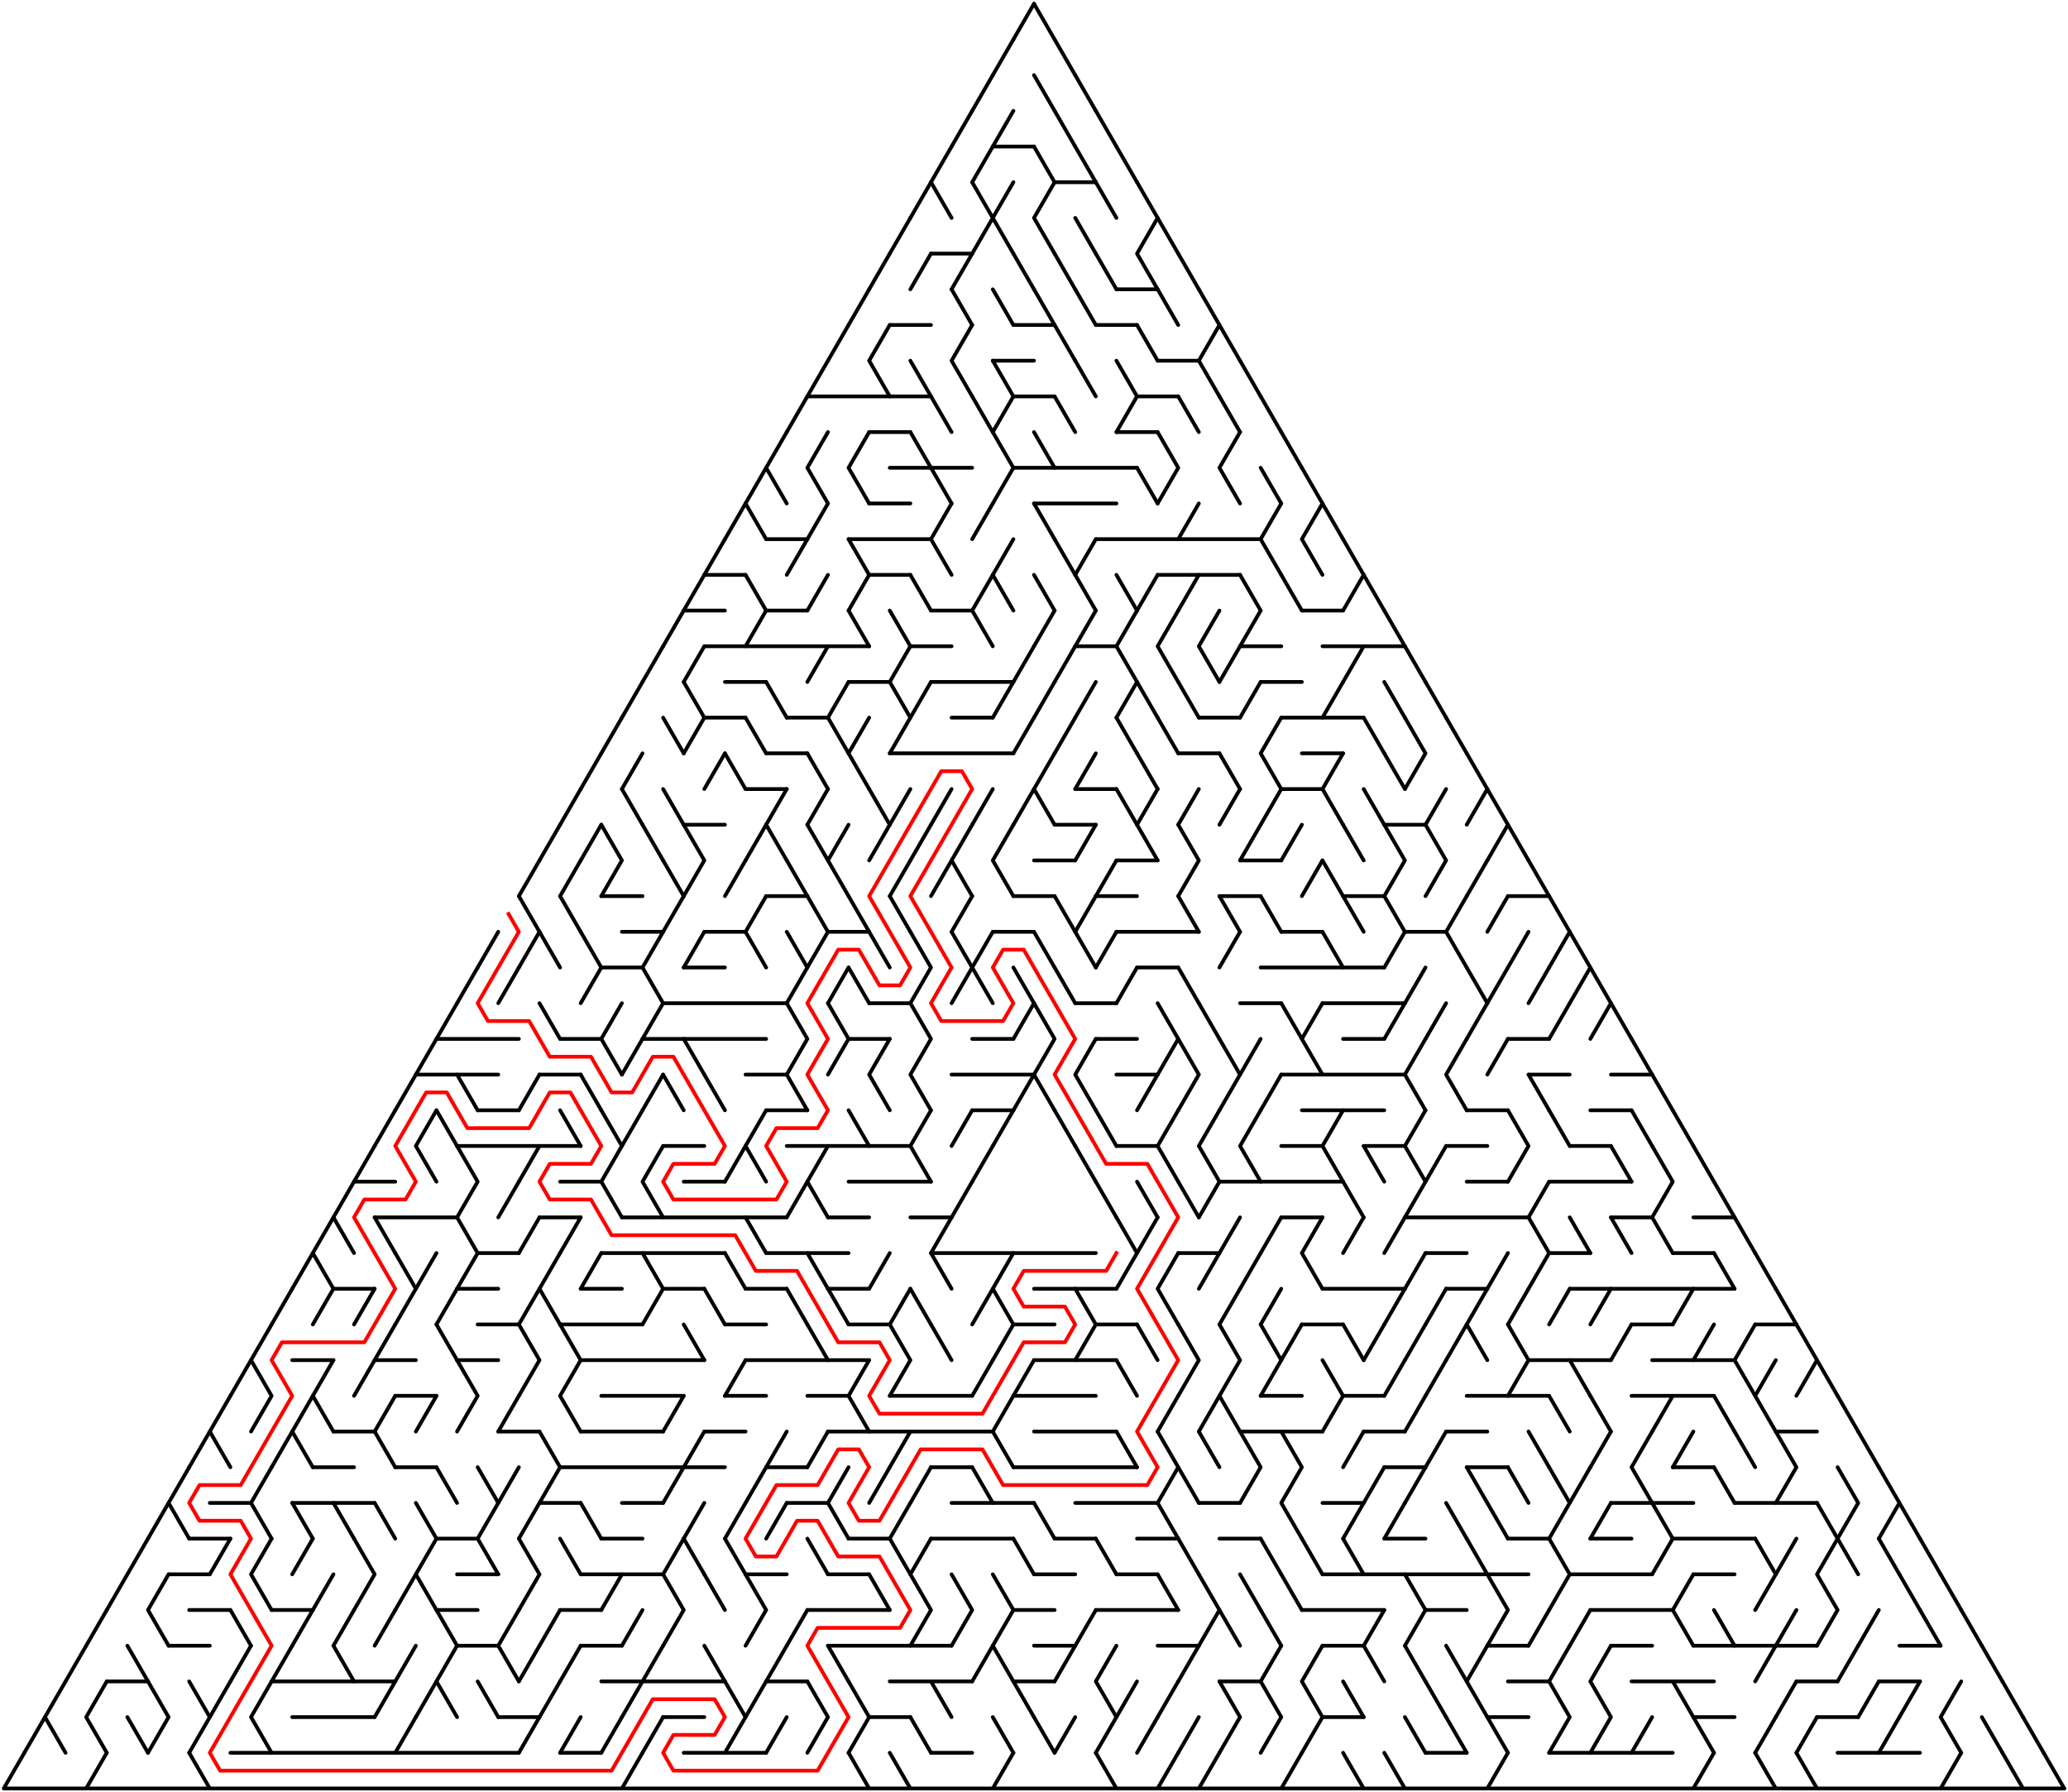 ﻿<?xml version="1.0" encoding="utf-8" standalone="no"?>
<!DOCTYPE svg PUBLIC "-//W3C//DTD SVG 1.1//EN" "http://www.w3.org/Graphics/SVG/1.1/DTD/svg11.dtd">
<svg width="1104" height="956.628" version="1.1" xmlns="http://www.w3.org/2000/svg">
  <title>Triangular delta maze with 50 cells side</title>
  <g fill="none" stroke="#000000" stroke-width="2" stroke-linecap="round" stroke-linejoin="round">
    <line x1="530" y1="78.21" x2="552" y2="78.21" />
    <line x1="563" y1="97.263" x2="585" y2="97.263" />
    <line x1="497" y1="135.368" x2="519" y2="135.368" />
    <line x1="596" y1="154.42" x2="618" y2="154.42" />
    <line x1="475" y1="173.473" x2="497" y2="173.473" />
    <line x1="541" y1="173.473" x2="563" y2="173.473" />
    <line x1="585" y1="173.473" x2="607" y2="173.473" />
    <line x1="530" y1="192.526" x2="552" y2="192.526" />
    <line x1="618" y1="192.526" x2="640" y2="192.526" />
    <line x1="431" y1="211.578" x2="497" y2="211.578" />
    <line x1="541" y1="211.578" x2="563" y2="211.578" />
    <line x1="607" y1="211.578" x2="629" y2="211.578" />
    <line x1="464" y1="230.631" x2="486" y2="230.631" />
    <line x1="596" y1="230.631" x2="618" y2="230.631" />
    <line x1="475" y1="249.683" x2="519" y2="249.683" />
    <line x1="541" y1="249.683" x2="607" y2="249.683" />
    <line x1="464" y1="268.736" x2="486" y2="268.736" />
    <line x1="552" y1="268.736" x2="596" y2="268.736" />
    <line x1="409" y1="287.788" x2="431" y2="287.788" />
    <line x1="453" y1="287.788" x2="497" y2="287.788" />
    <line x1="585" y1="287.788" x2="673" y2="287.788" />
    <line x1="376" y1="306.841" x2="398" y2="306.841" />
    <line x1="464" y1="306.841" x2="486" y2="306.841" />
    <line x1="618" y1="306.841" x2="662" y2="306.841" />
    <line x1="365" y1="325.894" x2="387" y2="325.894" />
    <line x1="409" y1="325.894" x2="431" y2="325.894" />
    <line x1="497" y1="325.894" x2="519" y2="325.894" />
    <line x1="695" y1="325.894" x2="717" y2="325.894" />
    <line x1="376" y1="344.946" x2="464" y2="344.946" />
    <line x1="486" y1="344.946" x2="508" y2="344.946" />
    <line x1="574" y1="344.946" x2="596" y2="344.946" />
    <line x1="662" y1="344.946" x2="684" y2="344.946" />
    <line x1="706" y1="344.946" x2="750" y2="344.946" />
    <line x1="387" y1="363.999" x2="409" y2="363.999" />
    <line x1="453" y1="363.999" x2="475" y2="363.999" />
    <line x1="497" y1="363.999" x2="541" y2="363.999" />
    <line x1="673" y1="363.999" x2="695" y2="363.999" />
    <line x1="376" y1="383.051" x2="398" y2="383.051" />
    <line x1="420" y1="383.051" x2="442" y2="383.051" />
    <line x1="508" y1="383.051" x2="530" y2="383.051" />
    <line x1="640" y1="383.051" x2="662" y2="383.051" />
    <line x1="684" y1="383.051" x2="728" y2="383.051" />
    <line x1="409" y1="402.104" x2="431" y2="402.104" />
    <line x1="475" y1="402.104" x2="541" y2="402.104" />
    <line x1="629" y1="402.104" x2="651" y2="402.104" />
    <line x1="695" y1="402.104" x2="717" y2="402.104" />
    <line x1="398" y1="421.156" x2="420" y2="421.156" />
    <line x1="574" y1="421.156" x2="596" y2="421.156" />
    <line x1="684" y1="421.156" x2="706" y2="421.156" />
    <line x1="365" y1="440.209" x2="387" y2="440.209" />
    <line x1="563" y1="440.209" x2="585" y2="440.209" />
    <line x1="739" y1="440.209" x2="761" y2="440.209" />
    <line x1="552" y1="459.261" x2="574" y2="459.261" />
    <line x1="596" y1="459.261" x2="618" y2="459.261" />
    <line x1="662" y1="459.261" x2="684" y2="459.261" />
    <line x1="321" y1="478.314" x2="343" y2="478.314" />
    <line x1="409" y1="478.314" x2="431" y2="478.314" />
    <line x1="541" y1="478.314" x2="563" y2="478.314" />
    <line x1="585" y1="478.314" x2="607" y2="478.314" />
    <line x1="651" y1="478.314" x2="673" y2="478.314" />
    <line x1="717" y1="478.314" x2="739" y2="478.314" />
    <line x1="805" y1="478.314" x2="827" y2="478.314" />
    <line x1="332" y1="497.367" x2="354" y2="497.367" />
    <line x1="376" y1="497.367" x2="398" y2="497.367" />
    <line x1="442" y1="497.367" x2="464" y2="497.367" />
    <line x1="530" y1="497.367" x2="552" y2="497.367" />
    <line x1="596" y1="497.367" x2="640" y2="497.367" />
    <line x1="684" y1="497.367" x2="706" y2="497.367" />
    <line x1="750" y1="497.367" x2="772" y2="497.367" />
    <line x1="321" y1="516.419" x2="343" y2="516.419" />
    <line x1="365" y1="516.419" x2="387" y2="516.419" />
    <line x1="607" y1="516.419" x2="629" y2="516.419" />
    <line x1="673" y1="516.419" x2="739" y2="516.419" />
    <line x1="354" y1="535.472" x2="420" y2="535.472" />
    <line x1="464" y1="535.472" x2="486" y2="535.472" />
    <line x1="574" y1="535.472" x2="596" y2="535.472" />
    <line x1="662" y1="535.472" x2="684" y2="535.472" />
    <line x1="706" y1="535.472" x2="750" y2="535.472" />
    <line x1="233" y1="554.524" x2="277" y2="554.524" />
    <line x1="299" y1="554.524" x2="321" y2="554.524" />
    <line x1="343" y1="554.524" x2="409" y2="554.524" />
    <line x1="453" y1="554.524" x2="475" y2="554.524" />
    <line x1="519" y1="554.524" x2="541" y2="554.524" />
    <line x1="585" y1="554.524" x2="607" y2="554.524" />
    <line x1="717" y1="554.524" x2="739" y2="554.524" />
    <line x1="805" y1="554.524" x2="827" y2="554.524" />
    <line x1="222" y1="573.577" x2="266" y2="573.577" />
    <line x1="288" y1="573.577" x2="310" y2="573.577" />
    <line x1="398" y1="573.577" x2="420" y2="573.577" />
    <line x1="508" y1="573.577" x2="552" y2="573.577" />
    <line x1="596" y1="573.577" x2="618" y2="573.577" />
    <line x1="684" y1="573.577" x2="750" y2="573.577" />
    <line x1="816" y1="573.577" x2="838" y2="573.577" />
    <line x1="860" y1="573.577" x2="882" y2="573.577" />
    <line x1="255" y1="592.629" x2="277" y2="592.629" />
    <line x1="409" y1="592.629" x2="431" y2="592.629" />
    <line x1="519" y1="592.629" x2="541" y2="592.629" />
    <line x1="695" y1="592.629" x2="739" y2="592.629" />
    <line x1="783" y1="592.629" x2="805" y2="592.629" />
    <line x1="849" y1="592.629" x2="871" y2="592.629" />
    <line x1="244" y1="611.682" x2="310" y2="611.682" />
    <line x1="354" y1="611.682" x2="376" y2="611.682" />
    <line x1="420" y1="611.682" x2="486" y2="611.682" />
    <line x1="596" y1="611.682" x2="618" y2="611.682" />
    <line x1="684" y1="611.682" x2="706" y2="611.682" />
    <line x1="728" y1="611.682" x2="750" y2="611.682" />
    <line x1="772" y1="611.682" x2="794" y2="611.682" />
    <line x1="838" y1="611.682" x2="860" y2="611.682" />
    <line x1="189" y1="630.734" x2="211" y2="630.734" />
    <line x1="299" y1="630.734" x2="321" y2="630.734" />
    <line x1="365" y1="630.734" x2="387" y2="630.734" />
    <line x1="453" y1="630.734" x2="497" y2="630.734" />
    <line x1="651" y1="630.734" x2="717" y2="630.734" />
    <line x1="783" y1="630.734" x2="805" y2="630.734" />
    <line x1="827" y1="630.734" x2="871" y2="630.734" />
    <line x1="200" y1="649.787" x2="244" y2="649.787" />
    <line x1="288" y1="649.787" x2="310" y2="649.787" />
    <line x1="332" y1="649.787" x2="420" y2="649.787" />
    <line x1="442" y1="649.787" x2="464" y2="649.787" />
    <line x1="486" y1="649.787" x2="508" y2="649.787" />
    <line x1="684" y1="649.787" x2="706" y2="649.787" />
    <line x1="750" y1="649.787" x2="816" y2="649.787" />
    <line x1="860" y1="649.787" x2="882" y2="649.787" />
    <line x1="904" y1="649.787" x2="926" y2="649.787" />
    <line x1="255" y1="668.84" x2="277" y2="668.84" />
    <line x1="321" y1="668.84" x2="387" y2="668.84" />
    <line x1="409" y1="668.84" x2="453" y2="668.84" />
    <line x1="497" y1="668.84" x2="585" y2="668.84" />
    <line x1="629" y1="668.84" x2="651" y2="668.84" />
    <line x1="761" y1="668.84" x2="783" y2="668.84" />
    <line x1="827" y1="668.84" x2="849" y2="668.84" />
    <line x1="893" y1="668.84" x2="915" y2="668.84" />
    <line x1="178" y1="687.892" x2="200" y2="687.892" />
    <line x1="244" y1="687.892" x2="266" y2="687.892" />
    <line x1="310" y1="687.892" x2="332" y2="687.892" />
    <line x1="354" y1="687.892" x2="376" y2="687.892" />
    <line x1="398" y1="687.892" x2="420" y2="687.892" />
    <line x1="442" y1="687.892" x2="464" y2="687.892" />
    <line x1="552" y1="687.892" x2="596" y2="687.892" />
    <line x1="706" y1="687.892" x2="750" y2="687.892" />
    <line x1="772" y1="687.892" x2="794" y2="687.892" />
    <line x1="838" y1="687.892" x2="926" y2="687.892" />
    <line x1="255" y1="706.945" x2="277" y2="706.945" />
    <line x1="299" y1="706.945" x2="343" y2="706.945" />
    <line x1="387" y1="706.945" x2="409" y2="706.945" />
    <line x1="453" y1="706.945" x2="475" y2="706.945" />
    <line x1="541" y1="706.945" x2="563" y2="706.945" />
    <line x1="585" y1="706.945" x2="607" y2="706.945" />
    <line x1="695" y1="706.945" x2="717" y2="706.945" />
    <line x1="871" y1="706.945" x2="893" y2="706.945" />
    <line x1="937" y1="706.945" x2="959" y2="706.945" />
    <line x1="156" y1="725.997" x2="178" y2="725.997" />
    <line x1="200" y1="725.997" x2="222" y2="725.997" />
    <line x1="244" y1="725.997" x2="266" y2="725.997" />
    <line x1="310" y1="725.997" x2="376" y2="725.997" />
    <line x1="398" y1="725.997" x2="464" y2="725.997" />
    <line x1="552" y1="725.997" x2="596" y2="725.997" />
    <line x1="816" y1="725.997" x2="860" y2="725.997" />
    <line x1="882" y1="725.997" x2="926" y2="725.997" />
    <line x1="211" y1="745.05" x2="233" y2="745.05" />
    <line x1="321" y1="745.05" x2="365" y2="745.05" />
    <line x1="387" y1="745.05" x2="409" y2="745.05" />
    <line x1="431" y1="745.05" x2="453" y2="745.05" />
    <line x1="475" y1="745.05" x2="519" y2="745.05" />
    <line x1="541" y1="745.05" x2="585" y2="745.05" />
    <line x1="673" y1="745.05" x2="695" y2="745.05" />
    <line x1="717" y1="745.05" x2="739" y2="745.05" />
    <line x1="783" y1="745.05" x2="827" y2="745.05" />
    <line x1="871" y1="745.05" x2="915" y2="745.05" />
    <line x1="178" y1="764.102" x2="200" y2="764.102" />
    <line x1="266" y1="764.102" x2="288" y2="764.102" />
    <line x1="310" y1="764.102" x2="354" y2="764.102" />
    <line x1="376" y1="764.102" x2="398" y2="764.102" />
    <line x1="442" y1="764.102" x2="530" y2="764.102" />
    <line x1="552" y1="764.102" x2="596" y2="764.102" />
    <line x1="662" y1="764.102" x2="706" y2="764.102" />
    <line x1="728" y1="764.102" x2="750" y2="764.102" />
    <line x1="772" y1="764.102" x2="794" y2="764.102" />
    <line x1="948" y1="764.102" x2="970" y2="764.102" />
    <line x1="167" y1="783.155" x2="189" y2="783.155" />
    <line x1="211" y1="783.155" x2="233" y2="783.155" />
    <line x1="299" y1="783.155" x2="387" y2="783.155" />
    <line x1="409" y1="783.155" x2="431" y2="783.155" />
    <line x1="497" y1="783.155" x2="519" y2="783.155" />
    <line x1="541" y1="783.155" x2="607" y2="783.155" />
    <line x1="739" y1="783.155" x2="761" y2="783.155" />
    <line x1="783" y1="783.155" x2="805" y2="783.155" />
    <line x1="893" y1="783.155" x2="915" y2="783.155" />
    <line x1="112" y1="802.207" x2="134" y2="802.207" />
    <line x1="156" y1="802.207" x2="200" y2="802.207" />
    <line x1="288" y1="802.207" x2="310" y2="802.207" />
    <line x1="332" y1="802.207" x2="354" y2="802.207" />
    <line x1="420" y1="802.207" x2="442" y2="802.207" />
    <line x1="508" y1="802.207" x2="552" y2="802.207" />
    <line x1="574" y1="802.207" x2="618" y2="802.207" />
    <line x1="640" y1="802.207" x2="662" y2="802.207" />
    <line x1="706" y1="802.207" x2="728" y2="802.207" />
    <line x1="860" y1="802.207" x2="904" y2="802.207" />
    <line x1="926" y1="802.207" x2="970" y2="802.207" />
    <line x1="101" y1="821.26" x2="123" y2="821.26" />
    <line x1="233" y1="821.26" x2="255" y2="821.26" />
    <line x1="321" y1="821.26" x2="343" y2="821.26" />
    <line x1="453" y1="821.26" x2="475" y2="821.26" />
    <line x1="497" y1="821.26" x2="541" y2="821.26" />
    <line x1="563" y1="821.26" x2="585" y2="821.26" />
    <line x1="607" y1="821.26" x2="629" y2="821.26" />
    <line x1="651" y1="821.26" x2="673" y2="821.26" />
    <line x1="739" y1="821.26" x2="761" y2="821.26" />
    <line x1="805" y1="821.26" x2="827" y2="821.26" />
    <line x1="849" y1="821.26" x2="871" y2="821.26" />
    <line x1="893" y1="821.26" x2="937" y2="821.26" />
    <line x1="90" y1="840.313" x2="112" y2="840.313" />
    <line x1="244" y1="840.313" x2="266" y2="840.313" />
    <line x1="310" y1="840.313" x2="354" y2="840.313" />
    <line x1="398" y1="840.313" x2="420" y2="840.313" />
    <line x1="442" y1="840.313" x2="464" y2="840.313" />
    <line x1="552" y1="840.313" x2="574" y2="840.313" />
    <line x1="596" y1="840.313" x2="618" y2="840.313" />
    <line x1="706" y1="840.313" x2="816" y2="840.313" />
    <line x1="838" y1="840.313" x2="882" y2="840.313" />
    <line x1="904" y1="840.313" x2="926" y2="840.313" />
    <line x1="101" y1="859.365" x2="123" y2="859.365" />
    <line x1="145" y1="859.365" x2="167" y2="859.365" />
    <line x1="233" y1="859.365" x2="255" y2="859.365" />
    <line x1="299" y1="859.365" x2="321" y2="859.365" />
    <line x1="431" y1="859.365" x2="475" y2="859.365" />
    <line x1="541" y1="859.365" x2="563" y2="859.365" />
    <line x1="585" y1="859.365" x2="629" y2="859.365" />
    <line x1="695" y1="859.365" x2="739" y2="859.365" />
    <line x1="761" y1="859.365" x2="783" y2="859.365" />
    <line x1="849" y1="859.365" x2="893" y2="859.365" />
    <line x1="90" y1="878.418" x2="112" y2="878.418" />
    <line x1="244" y1="878.418" x2="266" y2="878.418" />
    <line x1="310" y1="878.418" x2="332" y2="878.418" />
    <line x1="442" y1="878.418" x2="508" y2="878.418" />
    <line x1="552" y1="878.418" x2="574" y2="878.418" />
    <line x1="618" y1="878.418" x2="640" y2="878.418" />
    <line x1="706" y1="878.418" x2="728" y2="878.418" />
    <line x1="794" y1="878.418" x2="816" y2="878.418" />
    <line x1="860" y1="878.418" x2="882" y2="878.418" />
    <line x1="904" y1="878.418" x2="970" y2="878.418" />
    <line x1="1014" y1="878.418" x2="1036" y2="878.418" />
    <line x1="57" y1="897.47" x2="79" y2="897.47" />
    <line x1="145" y1="897.47" x2="211" y2="897.47" />
    <line x1="321" y1="897.47" x2="387" y2="897.47" />
    <line x1="409" y1="897.47" x2="431" y2="897.47" />
    <line x1="475" y1="897.47" x2="519" y2="897.47" />
    <line x1="541" y1="897.47" x2="563" y2="897.47" />
    <line x1="651" y1="897.47" x2="673" y2="897.47" />
    <line x1="805" y1="897.47" x2="827" y2="897.47" />
    <line x1="871" y1="897.47" x2="915" y2="897.47" />
    <line x1="959" y1="897.47" x2="981" y2="897.47" />
    <line x1="1003" y1="897.47" x2="1025" y2="897.47" />
    <line x1="156" y1="916.523" x2="200" y2="916.523" />
    <line x1="266" y1="916.523" x2="288" y2="916.523" />
    <line x1="354" y1="916.523" x2="376" y2="916.523" />
    <line x1="464" y1="916.523" x2="486" y2="916.523" />
    <line x1="706" y1="916.523" x2="728" y2="916.523" />
    <line x1="794" y1="916.523" x2="816" y2="916.523" />
    <line x1="904" y1="916.523" x2="926" y2="916.523" />
    <line x1="970" y1="916.523" x2="992" y2="916.523" />
    <line x1="123" y1="935.575" x2="277" y2="935.575" />
    <line x1="299" y1="935.575" x2="321" y2="935.575" />
    <line x1="365" y1="935.575" x2="409" y2="935.575" />
    <line x1="497" y1="935.575" x2="519" y2="935.575" />
    <line x1="761" y1="935.575" x2="783" y2="935.575" />
    <line x1="827" y1="935.575" x2="893" y2="935.575" />
    <line x1="981" y1="935.575" x2="1025" y2="935.575" />
    <polyline points="1102,954.628 2,954.628 13,935.575" />
    <polyline points="13,935.575 24,916.523 35,897.47" />
    <line x1="24" y1="916.523" x2="35" y2="935.575" />
    <line x1="46" y1="878.418" x2="35" y2="897.47" />
    <line x1="57" y1="859.365" x2="46" y2="878.418" />
    <polyline points="57,897.47 46,916.523 57,935.575" />
    <line x1="57" y1="935.575" x2="46" y2="954.628" />
    <polyline points="57,859.365 68,840.313 79,821.26" />
    <line x1="68" y1="878.418" x2="79" y2="897.47" />
    <line x1="68" y1="916.523" x2="79" y2="935.575" />
    <line x1="90" y1="802.207" x2="79" y2="821.26" />
    <polyline points="90,840.313 79,859.365 90,878.418" />
    <polyline points="79,897.47 90,916.523 79,935.575" />
    <polyline points="101,783.155 90,802.207 101,821.26" />
    <line x1="112" y1="764.102" x2="101" y2="783.155" />
    <polyline points="101,897.47 112,916.523 101,935.575" />
    <line x1="101" y1="935.575" x2="112" y2="954.628" />
    <line x1="123" y1="745.05" x2="112" y2="764.102" />
    <line x1="112" y1="764.102" x2="123" y2="783.155" />
    <line x1="123" y1="821.26" x2="112" y2="840.313" />
    <line x1="123" y1="897.47" x2="112" y2="916.523" />
    <line x1="134" y1="725.997" x2="123" y2="745.05" />
    <line x1="123" y1="859.365" x2="134" y2="878.418" />
    <line x1="134" y1="878.418" x2="123" y2="897.47" />
    <polyline points="145,706.945 134,725.997 145,745.05 134,764.102" />
    <polyline points="145,783.155 134,802.207 145,821.26" />
    <polyline points="145,821.26 134,840.313 145,859.365" />
    <polyline points="145,897.47 134,916.523 145,935.575" />
    <line x1="156" y1="687.892" x2="145" y2="706.945" />
    <line x1="156" y1="764.102" x2="145" y2="783.155" />
    <line x1="156" y1="878.418" x2="145" y2="897.47" />
    <line x1="167" y1="668.84" x2="156" y2="687.892" />
    <line x1="167" y1="745.05" x2="156" y2="764.102" />
    <line x1="156" y1="764.102" x2="167" y2="783.155" />
    <line x1="156" y1="802.207" x2="167" y2="821.26" />
    <line x1="167" y1="821.26" x2="156" y2="840.313" />
    <line x1="167" y1="859.365" x2="156" y2="878.418" />
    <polyline points="178,649.787 167,668.84 178,687.892 167,706.945" />
    <polyline points="178,725.997 167,745.05 178,764.102" />
    <line x1="178" y1="840.313" x2="167" y2="859.365" />
    <line x1="189" y1="630.734" x2="178" y2="649.787" />
    <line x1="178" y1="649.787" x2="189" y2="668.84" />
    <line x1="178" y1="802.207" x2="189" y2="821.26" />
    <line x1="189" y1="859.365" x2="178" y2="878.418" />
    <line x1="178" y1="878.418" x2="189" y2="897.47" />
    <line x1="200" y1="611.682" x2="189" y2="630.734" />
    <line x1="200" y1="687.892" x2="189" y2="706.945" />
    <line x1="200" y1="725.997" x2="189" y2="745.05" />
    <polyline points="189,821.26 200,840.313 189,859.365" />
    <line x1="211" y1="592.629" x2="200" y2="611.682" />
    <line x1="200" y1="649.787" x2="211" y2="668.84" />
    <line x1="211" y1="706.945" x2="200" y2="725.997" />
    <line x1="211" y1="745.05" x2="200" y2="764.102" />
    <line x1="200" y1="764.102" x2="211" y2="783.155" />
    <line x1="200" y1="802.207" x2="211" y2="821.26" />
    <line x1="211" y1="859.365" x2="200" y2="878.418" />
    <line x1="211" y1="897.47" x2="200" y2="916.523" />
    <line x1="222" y1="573.577" x2="211" y2="592.629" />
    <polyline points="211,668.84 222,687.892 211,706.945" />
    <line x1="222" y1="840.313" x2="211" y2="859.365" />
    <line x1="222" y1="878.418" x2="211" y2="897.47" />
    <line x1="222" y1="916.523" x2="211" y2="935.575" />
    <line x1="233" y1="554.524" x2="222" y2="573.577" />
    <polyline points="233,592.629 222,611.682 233,630.734" />
    <line x1="233" y1="668.84" x2="222" y2="687.892" />
    <line x1="233" y1="745.05" x2="222" y2="764.102" />
    <line x1="222" y1="802.207" x2="233" y2="821.26" />
    <polyline points="233,821.26 222,840.313 233,859.365" />
    <line x1="233" y1="897.47" x2="222" y2="916.523" />
    <line x1="244" y1="535.472" x2="233" y2="554.524" />
    <line x1="233" y1="592.629" x2="244" y2="611.682" />
    <line x1="244" y1="687.892" x2="233" y2="706.945" />
    <line x1="233" y1="706.945" x2="244" y2="725.997" />
    <line x1="233" y1="783.155" x2="244" y2="802.207" />
    <line x1="233" y1="859.365" x2="244" y2="878.418" />
    <polyline points="244,878.418 233,897.47 244,916.523" />
    <line x1="255" y1="516.419" x2="244" y2="535.472" />
    <line x1="244" y1="573.577" x2="255" y2="592.629" />
    <polyline points="244,611.682 255,630.734 244,649.787" />
    <polyline points="244,649.787 255,668.84 244,687.892" />
    <polyline points="244,725.997 255,745.05 244,764.102" />
    <line x1="266" y1="497.367" x2="255" y2="516.419" />
    <polyline points="255,783.155 266,802.207 255,821.26" />
    <line x1="255" y1="821.26" x2="266" y2="840.313" />
    <line x1="255" y1="897.47" x2="266" y2="916.523" />
    <line x1="277" y1="516.419" x2="266" y2="535.472" />
    <line x1="277" y1="630.734" x2="266" y2="649.787" />
    <line x1="277" y1="745.05" x2="266" y2="764.102" />
    <line x1="277" y1="783.155" x2="266" y2="802.207" />
    <line x1="277" y1="859.365" x2="266" y2="878.418" />
    <line x1="266" y1="878.418" x2="277" y2="897.47" />
    <line x1="288" y1="459.261" x2="277" y2="478.314" />
    <line x1="277" y1="478.314" x2="288" y2="497.367" />
    <line x1="288" y1="497.367" x2="277" y2="516.419" />
    <line x1="288" y1="573.577" x2="277" y2="592.629" />
    <line x1="288" y1="611.682" x2="277" y2="630.734" />
    <line x1="288" y1="649.787" x2="277" y2="668.84" />
    <line x1="288" y1="687.892" x2="277" y2="706.945" />
    <polyline points="277,706.945 288,725.997 277,745.05" />
    <line x1="288" y1="802.207" x2="277" y2="821.26" />
    <polyline points="277,821.26 288,840.313 277,859.365" />
    <line x1="288" y1="878.418" x2="277" y2="897.47" />
    <line x1="288" y1="916.523" x2="277" y2="935.575" />
    <line x1="299" y1="440.209" x2="288" y2="459.261" />
    <line x1="288" y1="497.367" x2="299" y2="516.419" />
    <line x1="288" y1="535.472" x2="299" y2="554.524" />
    <polyline points="299,668.84 288,687.892 299,706.945" />
    <polyline points="288,764.102 299,783.155 288,802.207" />
    <line x1="299" y1="859.365" x2="288" y2="878.418" />
    <line x1="299" y1="897.47" x2="288" y2="916.523" />
    <line x1="310" y1="421.156" x2="299" y2="440.209" />
    <line x1="310" y1="459.261" x2="299" y2="478.314" />
    <line x1="299" y1="478.314" x2="310" y2="497.367" />
    <line x1="299" y1="592.629" x2="310" y2="611.682" />
    <line x1="310" y1="649.787" x2="299" y2="668.84" />
    <polyline points="299,706.945 310,725.997 299,745.05 310,764.102" />
    <line x1="299" y1="821.26" x2="310" y2="840.313" />
    <line x1="310" y1="878.418" x2="299" y2="897.47" />
    <line x1="310" y1="916.523" x2="299" y2="935.575" />
    <line x1="321" y1="402.104" x2="310" y2="421.156" />
    <line x1="321" y1="440.209" x2="310" y2="459.261" />
    <polyline points="310,497.367 321,516.419 310,535.472" />
    <line x1="310" y1="573.577" x2="321" y2="592.629" />
    <line x1="321" y1="668.84" x2="310" y2="687.892" />
    <line x1="310" y1="802.207" x2="321" y2="821.26" />
    <line x1="332" y1="383.051" x2="321" y2="402.104" />
    <polyline points="321,440.209 332,459.261 321,478.314" />
    <polyline points="332,535.472 321,554.524 332,573.577" />
    <polyline points="321,592.629 332,611.682 321,630.734 332,649.787" />
    <line x1="332" y1="840.313" x2="321" y2="859.365" />
    <line x1="332" y1="916.523" x2="321" y2="935.575" />
    <line x1="343" y1="363.999" x2="332" y2="383.051" />
    <line x1="343" y1="402.104" x2="332" y2="421.156" />
    <line x1="332" y1="421.156" x2="343" y2="440.209" />
    <line x1="343" y1="554.524" x2="332" y2="573.577" />
    <line x1="343" y1="592.629" x2="332" y2="611.682" />
    <line x1="343" y1="859.365" x2="332" y2="878.418" />
    <line x1="343" y1="897.47" x2="332" y2="916.523" />
    <line x1="343" y1="935.575" x2="332" y2="954.628" />
    <line x1="354" y1="344.946" x2="343" y2="363.999" />
    <line x1="343" y1="440.209" x2="354" y2="459.261" />
    <polyline points="354,497.367 343,516.419 354,535.472" />
    <line x1="354" y1="535.472" x2="343" y2="554.524" />
    <line x1="354" y1="573.577" x2="343" y2="592.629" />
    <polyline points="354,611.682 343,630.734 354,649.787" />
    <polyline points="343,668.84 354,687.892 343,706.945" />
    <line x1="354" y1="878.418" x2="343" y2="897.47" />
    <line x1="354" y1="916.523" x2="343" y2="935.575" />
    <line x1="365" y1="325.894" x2="354" y2="344.946" />
    <line x1="354" y1="383.051" x2="365" y2="402.104" />
    <line x1="354" y1="421.156" x2="365" y2="440.209" />
    <line x1="354" y1="459.261" x2="365" y2="478.314" />
    <line x1="365" y1="478.314" x2="354" y2="497.367" />
    <line x1="354" y1="573.577" x2="365" y2="592.629" />
    <line x1="365" y1="745.05" x2="354" y2="764.102" />
    <line x1="365" y1="783.155" x2="354" y2="802.207" />
    <polyline points="365,821.26 354,840.313 365,859.365 354,878.418" />
    <line x1="376" y1="306.841" x2="365" y2="325.894" />
    <line x1="376" y1="344.946" x2="365" y2="363.999" />
    <line x1="365" y1="363.999" x2="376" y2="383.051" />
    <line x1="376" y1="383.051" x2="365" y2="402.104" />
    <polyline points="365,440.209 376,459.261 365,478.314" />
    <line x1="376" y1="497.367" x2="365" y2="516.419" />
    <line x1="365" y1="554.524" x2="376" y2="573.577" />
    <line x1="365" y1="706.945" x2="376" y2="725.997" />
    <line x1="376" y1="764.102" x2="365" y2="783.155" />
    <line x1="376" y1="802.207" x2="365" y2="821.26" />
    <line x1="365" y1="821.26" x2="376" y2="840.313" />
    <line x1="387" y1="287.788" x2="376" y2="306.841" />
    <line x1="387" y1="402.104" x2="376" y2="421.156" />
    <line x1="376" y1="573.577" x2="387" y2="592.629" />
    <line x1="376" y1="687.892" x2="387" y2="706.945" />
    <line x1="376" y1="840.313" x2="387" y2="859.365" />
    <line x1="376" y1="878.418" x2="387" y2="897.47" />
    <line x1="398" y1="268.736" x2="387" y2="287.788" />
    <line x1="387" y1="402.104" x2="398" y2="421.156" />
    <line x1="398" y1="459.261" x2="387" y2="478.314" />
    <line x1="398" y1="611.682" x2="387" y2="630.734" />
    <line x1="387" y1="668.84" x2="398" y2="687.892" />
    <line x1="398" y1="725.997" x2="387" y2="745.05" />
    <line x1="398" y1="802.207" x2="387" y2="821.26" />
    <line x1="387" y1="821.26" x2="398" y2="840.313" />
    <polyline points="387,897.47 398,916.523 387,935.575" />
    <line x1="409" y1="249.683" x2="398" y2="268.736" />
    <line x1="398" y1="268.736" x2="409" y2="287.788" />
    <line x1="398" y1="306.841" x2="409" y2="325.894" />
    <line x1="409" y1="325.894" x2="398" y2="344.946" />
    <line x1="398" y1="383.051" x2="409" y2="402.104" />
    <line x1="409" y1="440.209" x2="398" y2="459.261" />
    <line x1="409" y1="478.314" x2="398" y2="497.367" />
    <line x1="398" y1="497.367" x2="409" y2="516.419" />
    <polyline points="409,592.629 398,611.682 409,630.734" />
    <line x1="398" y1="649.787" x2="409" y2="668.84" />
    <line x1="409" y1="783.155" x2="398" y2="802.207" />
    <polyline points="398,840.313 409,859.365 398,878.418" />
    <line x1="409" y1="897.47" x2="398" y2="916.523" />
    <polyline points="420,230.631 409,249.683 420,268.736" />
    <line x1="409" y1="363.999" x2="420" y2="383.051" />
    <line x1="420" y1="421.156" x2="409" y2="440.209" />
    <line x1="409" y1="440.209" x2="420" y2="459.261" />
    <line x1="420" y1="764.102" x2="409" y2="783.155" />
    <line x1="420" y1="802.207" x2="409" y2="821.26" />
    <line x1="420" y1="878.418" x2="409" y2="897.47" />
    <line x1="420" y1="916.523" x2="409" y2="935.575" />
    <line x1="431" y1="211.578" x2="420" y2="230.631" />
    <line x1="431" y1="287.788" x2="420" y2="306.841" />
    <line x1="420" y1="459.261" x2="431" y2="478.314" />
    <polyline points="420,497.367 431,516.419 420,535.472" />
    <polyline points="420,535.472 431,554.524 420,573.577 431,592.629" />
    <line x1="431" y1="630.734" x2="420" y2="649.787" />
    <line x1="420" y1="687.892" x2="431" y2="706.945" />
    <line x1="431" y1="859.365" x2="420" y2="878.418" />
    <line x1="442" y1="192.526" x2="431" y2="211.578" />
    <polyline points="442,230.631 431,249.683 442,268.736" />
    <line x1="442" y1="268.736" x2="431" y2="287.788" />
    <line x1="442" y1="306.841" x2="431" y2="325.894" />
    <line x1="442" y1="344.946" x2="431" y2="363.999" />
    <line x1="431" y1="402.104" x2="442" y2="421.156" />
    <line x1="442" y1="421.156" x2="431" y2="440.209" />
    <line x1="431" y1="440.209" x2="442" y2="459.261" />
    <line x1="431" y1="478.314" x2="442" y2="497.367" />
    <line x1="442" y1="497.367" x2="431" y2="516.419" />
    <polyline points="442,611.682 431,630.734 442,649.787" />
    <line x1="431" y1="668.84" x2="442" y2="687.892" />
    <line x1="431" y1="706.945" x2="442" y2="725.997" />
    <line x1="442" y1="764.102" x2="431" y2="783.155" />
    <line x1="431" y1="821.26" x2="442" y2="840.313" />
    <polyline points="431,897.47 442,916.523 431,935.575" />
    <line x1="453" y1="173.473" x2="442" y2="192.526" />
    <line x1="453" y1="363.999" x2="442" y2="383.051" />
    <line x1="442" y1="383.051" x2="453" y2="402.104" />
    <polyline points="453,440.209 442,459.261 453,478.314" />
    <line x1="453" y1="516.419" x2="442" y2="535.472" />
    <polyline points="442,535.472 453,554.524 442,573.577" />
    <line x1="442" y1="687.892" x2="453" y2="706.945" />
    <polyline points="453,783.155 442,802.207 453,821.26" />
    <line x1="442" y1="878.418" x2="453" y2="897.47" />
    <line x1="464" y1="154.42" x2="453" y2="173.473" />
    <polyline points="464,230.631 453,249.683 464,268.736" />
    <line x1="453" y1="287.788" x2="464" y2="306.841" />
    <line x1="464" y1="306.841" x2="453" y2="325.894" />
    <line x1="453" y1="325.894" x2="464" y2="344.946" />
    <polyline points="464,383.051 453,402.104 464,421.156" />
    <line x1="453" y1="478.314" x2="464" y2="497.367" />
    <line x1="453" y1="516.419" x2="464" y2="535.472" />
    <line x1="453" y1="592.629" x2="464" y2="611.682" />
    <polyline points="464,725.997 453,745.05 464,764.102" />
    <polyline points="453,897.47 464,916.523 453,935.575" />
    <line x1="453" y1="935.575" x2="464" y2="954.628" />
    <line x1="475" y1="135.368" x2="464" y2="154.42" />
    <polyline points="475,173.473 464,192.526 475,211.578" />
    <line x1="464" y1="421.156" x2="475" y2="440.209" />
    <line x1="475" y1="440.209" x2="464" y2="459.261" />
    <line x1="464" y1="497.367" x2="475" y2="516.419" />
    <polyline points="475,554.524 464,573.577 475,592.629" />
    <line x1="475" y1="668.84" x2="464" y2="687.892" />
    <line x1="475" y1="783.155" x2="464" y2="802.207" />
    <line x1="464" y1="840.313" x2="475" y2="859.365" />
    <line x1="486" y1="116.315" x2="475" y2="135.368" />
    <polyline points="475,325.894 486,344.946 475,363.999" />
    <line x1="475" y1="363.999" x2="486" y2="383.051" />
    <line x1="486" y1="383.051" x2="475" y2="402.104" />
    <line x1="486" y1="421.156" x2="475" y2="440.209" />
    <line x1="486" y1="459.261" x2="475" y2="478.314" />
    <line x1="475" y1="478.314" x2="486" y2="497.367" />
    <line x1="486" y1="687.892" x2="475" y2="706.945" />
    <polyline points="475,706.945 486,725.997 475,745.05" />
    <line x1="486" y1="764.102" x2="475" y2="783.155" />
    <line x1="486" y1="802.207" x2="475" y2="821.26" />
    <line x1="475" y1="821.26" x2="486" y2="840.313" />
    <line x1="475" y1="935.575" x2="486" y2="954.628" />
    <line x1="497" y1="97.263" x2="486" y2="116.315" />
    <line x1="497" y1="135.368" x2="486" y2="154.42" />
    <line x1="486" y1="192.526" x2="497" y2="211.578" />
    <line x1="486" y1="230.631" x2="497" y2="249.683" />
    <line x1="486" y1="306.841" x2="497" y2="325.894" />
    <line x1="497" y1="363.999" x2="486" y2="383.051" />
    <line x1="497" y1="440.209" x2="486" y2="459.261" />
    <polyline points="486,497.367 497,516.419 486,535.472" />
    <polyline points="486,535.472 497,554.524 486,573.577 497,592.629" />
    <polyline points="497,592.629 486,611.682 497,630.734" />
    <line x1="486" y1="687.892" x2="497" y2="706.945" />
    <line x1="497" y1="783.155" x2="486" y2="802.207" />
    <polyline points="497,821.26 486,840.313 497,859.365 486,878.418" />
    <line x1="486" y1="916.523" x2="497" y2="935.575" />
    <line x1="508" y1="78.21" x2="497" y2="97.263" />
    <line x1="497" y1="97.263" x2="508" y2="116.315" />
    <line x1="497" y1="211.578" x2="508" y2="230.631" />
    <line x1="497" y1="249.683" x2="508" y2="268.736" />
    <polyline points="508,268.736 497,287.788 508,306.841" />
    <line x1="508" y1="421.156" x2="497" y2="440.209" />
    <line x1="508" y1="459.261" x2="497" y2="478.314" />
    <polyline points="508,649.787 497,668.84 508,687.892" />
    <line x1="497" y1="706.945" x2="508" y2="725.997" />
    <line x1="497" y1="897.47" x2="508" y2="916.523" />
    <line x1="519" y1="59.158" x2="508" y2="78.21" />
    <line x1="519" y1="135.368" x2="508" y2="154.42" />
    <line x1="508" y1="154.42" x2="519" y2="173.473" />
    <polyline points="519,173.473 508,192.526 519,211.578" />
    <polyline points="519,440.209 508,459.261 519,478.314" />
    <line x1="519" y1="478.314" x2="508" y2="497.367" />
    <polyline points="508,497.367 519,516.419 508,535.472" />
    <line x1="519" y1="592.629" x2="508" y2="611.682" />
    <line x1="519" y1="630.734" x2="508" y2="649.787" />
    <polyline points="508,840.313 519,859.365 508,878.418" />
    <line x1="530" y1="40.105" x2="519" y2="59.158" />
    <line x1="530" y1="78.21" x2="519" y2="97.263" />
    <polyline points="519,97.263 530,116.315 519,135.368" />
    <line x1="519" y1="211.578" x2="530" y2="230.631" />
    <line x1="530" y1="268.736" x2="519" y2="287.788" />
    <line x1="530" y1="306.841" x2="519" y2="325.894" />
    <line x1="519" y1="325.894" x2="530" y2="344.946" />
    <line x1="530" y1="421.156" x2="519" y2="440.209" />
    <polyline points="530,497.367 519,516.419 530,535.472" />
    <line x1="530" y1="611.682" x2="519" y2="630.734" />
    <line x1="530" y1="687.892" x2="519" y2="706.945" />
    <line x1="530" y1="725.997" x2="519" y2="745.05" />
    <line x1="519" y1="783.155" x2="530" y2="802.207" />
    <line x1="530" y1="878.418" x2="519" y2="897.47" />
    <line x1="541" y1="21.053" x2="530" y2="40.105" />
    <line x1="541" y1="59.158" x2="530" y2="78.21" />
    <polyline points="541,97.263 530,116.315 541,135.368" />
    <line x1="530" y1="154.42" x2="541" y2="173.473" />
    <line x1="530" y1="192.526" x2="541" y2="211.578" />
    <line x1="541" y1="211.578" x2="530" y2="230.631" />
    <polyline points="530,230.631 541,249.683 530,268.736" />
    <line x1="541" y1="287.788" x2="530" y2="306.841" />
    <line x1="530" y1="306.841" x2="541" y2="325.894" />
    <line x1="541" y1="363.999" x2="530" y2="383.051" />
    <polyline points="541,440.209 530,459.261 541,478.314" />
    <line x1="541" y1="592.629" x2="530" y2="611.682" />
    <polyline points="541,668.84 530,687.892 541,706.945" />
    <line x1="541" y1="706.945" x2="530" y2="725.997" />
    <line x1="541" y1="745.05" x2="530" y2="764.102" />
    <line x1="530" y1="764.102" x2="541" y2="783.155" />
    <polyline points="530,840.313 541,859.365 530,878.418" />
    <line x1="530" y1="878.418" x2="541" y2="897.47" />
    <line x1="530" y1="916.523" x2="541" y2="935.575" />
    <line x1="541" y1="935.575" x2="530" y2="954.628" />
    <line x1="552" y1="2" x2="541" y2="21.053" />
    <line x1="541" y1="135.368" x2="552" y2="154.42" />
    <line x1="552" y1="344.946" x2="541" y2="363.999" />
    <line x1="552" y1="383.051" x2="541" y2="402.104" />
    <line x1="552" y1="421.156" x2="541" y2="440.209" />
    <line x1="541" y1="516.419" x2="552" y2="535.472" />
    <line x1="552" y1="535.472" x2="541" y2="554.524" />
    <line x1="552" y1="573.577" x2="541" y2="592.629" />
    <line x1="552" y1="725.997" x2="541" y2="745.05" />
    <line x1="541" y1="821.26" x2="552" y2="840.313" />
    <line x1="541" y1="897.47" x2="552" y2="916.523" />
    <line x1="552" y1="2" x2="563" y2="21.053" />
    <line x1="552" y1="40.105" x2="563" y2="59.158" />
    <line x1="552" y1="78.21" x2="563" y2="97.263" />
    <polyline points="563,97.263 552,116.315 563,135.368" />
    <line x1="552" y1="154.42" x2="563" y2="173.473" />
    <line x1="552" y1="230.631" x2="563" y2="249.683" />
    <line x1="552" y1="268.736" x2="563" y2="287.788" />
    <line x1="552" y1="306.841" x2="563" y2="325.894" />
    <line x1="563" y1="325.894" x2="552" y2="344.946" />
    <line x1="563" y1="363.999" x2="552" y2="383.051" />
    <line x1="563" y1="402.104" x2="552" y2="421.156" />
    <line x1="552" y1="421.156" x2="563" y2="440.209" />
    <line x1="552" y1="497.367" x2="563" y2="516.419" />
    <polyline points="552,535.472 563,554.524 552,573.577 563,592.629" />
    <line x1="552" y1="802.207" x2="563" y2="821.26" />
    <line x1="552" y1="916.523" x2="563" y2="935.575" />
    <line x1="563" y1="21.053" x2="574" y2="40.105" />
    <line x1="563" y1="59.158" x2="574" y2="78.21" />
    <line x1="563" y1="135.368" x2="574" y2="154.42" />
    <line x1="563" y1="173.473" x2="574" y2="192.526" />
    <line x1="563" y1="211.578" x2="574" y2="230.631" />
    <line x1="563" y1="287.788" x2="574" y2="306.841" />
    <line x1="574" y1="344.946" x2="563" y2="363.999" />
    <line x1="574" y1="383.051" x2="563" y2="402.104" />
    <line x1="563" y1="478.314" x2="574" y2="497.367" />
    <line x1="563" y1="516.419" x2="574" y2="535.472" />
    <line x1="563" y1="592.629" x2="574" y2="611.682" />
    <line x1="574" y1="878.418" x2="563" y2="897.47" />
    <line x1="574" y1="916.523" x2="563" y2="935.575" />
    <line x1="574" y1="40.105" x2="585" y2="59.158" />
    <line x1="574" y1="78.21" x2="585" y2="97.263" />
    <line x1="574" y1="116.315" x2="585" y2="135.368" />
    <line x1="574" y1="154.42" x2="585" y2="173.473" />
    <line x1="574" y1="192.526" x2="585" y2="211.578" />
    <line x1="585" y1="287.788" x2="574" y2="306.841" />
    <line x1="574" y1="306.841" x2="585" y2="325.894" />
    <line x1="585" y1="325.894" x2="574" y2="344.946" />
    <line x1="585" y1="363.999" x2="574" y2="383.051" />
    <line x1="585" y1="402.104" x2="574" y2="421.156" />
    <line x1="585" y1="440.209" x2="574" y2="459.261" />
    <line x1="585" y1="478.314" x2="574" y2="497.367" />
    <line x1="574" y1="497.367" x2="585" y2="516.419" />
    <polyline points="585,554.524 574,573.577 585,592.629" />
    <line x1="574" y1="611.682" x2="585" y2="630.734" />
    <line x1="574" y1="687.892" x2="585" y2="706.945" />
    <line x1="585" y1="706.945" x2="574" y2="725.997" />
    <line x1="585" y1="859.365" x2="574" y2="878.418" />
    <line x1="585" y1="59.158" x2="596" y2="78.21" />
    <line x1="585" y1="97.263" x2="596" y2="116.315" />
    <line x1="585" y1="135.368" x2="596" y2="154.42" />
    <line x1="596" y1="459.261" x2="585" y2="478.314" />
    <line x1="596" y1="497.367" x2="585" y2="516.419" />
    <line x1="585" y1="592.629" x2="596" y2="611.682" />
    <line x1="585" y1="630.734" x2="596" y2="649.787" />
    <line x1="585" y1="821.26" x2="596" y2="840.313" />
    <polyline points="596,878.418 585,897.47 596,916.523 585,935.575" />
    <line x1="585" y1="935.575" x2="596" y2="954.628" />
    <line x1="596" y1="78.21" x2="607" y2="97.263" />
    <line x1="596" y1="192.526" x2="607" y2="211.578" />
    <line x1="607" y1="211.578" x2="596" y2="230.631" />
    <line x1="596" y1="306.841" x2="607" y2="325.894" />
    <polyline points="607,325.894 596,344.946 607,363.999" />
    <line x1="607" y1="363.999" x2="596" y2="383.051" />
    <line x1="596" y1="383.051" x2="607" y2="402.104" />
    <line x1="596" y1="421.156" x2="607" y2="440.209" />
    <line x1="607" y1="516.419" x2="596" y2="535.472" />
    <polyline points="596,649.787 607,668.84 596,687.892" />
    <line x1="596" y1="725.997" x2="607" y2="745.05" />
    <line x1="596" y1="764.102" x2="607" y2="783.155" />
    <line x1="607" y1="897.47" x2="596" y2="916.523" />
    <polyline points="607,97.263 618,116.315 607,135.368 618,154.42" />
    <line x1="607" y1="173.473" x2="618" y2="192.526" />
    <line x1="607" y1="249.683" x2="618" y2="268.736" />
    <line x1="618" y1="306.841" x2="607" y2="325.894" />
    <line x1="607" y1="363.999" x2="618" y2="383.051" />
    <line x1="607" y1="402.104" x2="618" y2="421.156" />
    <line x1="618" y1="421.156" x2="607" y2="440.209" />
    <line x1="607" y1="440.209" x2="618" y2="459.261" />
    <line x1="618" y1="573.577" x2="607" y2="592.629" />
    <line x1="607" y1="630.734" x2="618" y2="649.787" />
    <line x1="618" y1="649.787" x2="607" y2="668.84" />
    <line x1="607" y1="706.945" x2="618" y2="725.997" />
    <line x1="618" y1="916.523" x2="607" y2="935.575" />
    <line x1="618" y1="116.315" x2="629" y2="135.368" />
    <line x1="618" y1="154.42" x2="629" y2="173.473" />
    <polyline points="618,230.631 629,249.683 618,268.736" />
    <polyline points="629,325.894 618,344.946 629,363.999" />
    <line x1="618" y1="383.051" x2="629" y2="402.104" />
    <polyline points="618,535.472 629,554.524 618,573.577" />
    <polyline points="629,592.629 618,611.682 629,630.734" />
    <polyline points="629,668.84 618,687.892 629,706.945" />
    <line x1="629" y1="745.05" x2="618" y2="764.102" />
    <polyline points="618,764.102 629,783.155 618,802.207 629,821.26" />
    <line x1="618" y1="840.313" x2="629" y2="859.365" />
    <line x1="629" y1="897.47" x2="618" y2="916.523" />
    <line x1="629" y1="935.575" x2="618" y2="954.628" />
    <line x1="629" y1="135.368" x2="640" y2="154.42" />
    <line x1="629" y1="211.578" x2="640" y2="230.631" />
    <line x1="640" y1="268.736" x2="629" y2="287.788" />
    <line x1="640" y1="306.841" x2="629" y2="325.894" />
    <line x1="629" y1="363.999" x2="640" y2="383.051" />
    <line x1="640" y1="421.156" x2="629" y2="440.209" />
    <polyline points="629,440.209 640,459.261 629,478.314" />
    <line x1="629" y1="478.314" x2="640" y2="497.367" />
    <line x1="629" y1="516.419" x2="640" y2="535.472" />
    <polyline points="629,554.524 640,573.577 629,592.629" />
    <line x1="629" y1="630.734" x2="640" y2="649.787" />
    <polyline points="629,706.945 640,725.997 629,745.05" />
    <line x1="629" y1="783.155" x2="640" y2="802.207" />
    <line x1="629" y1="821.26" x2="640" y2="840.313" />
    <line x1="640" y1="878.418" x2="629" y2="897.47" />
    <line x1="640" y1="916.523" x2="629" y2="935.575" />
    <line x1="640" y1="154.42" x2="651" y2="173.473" />
    <polyline points="651,173.473 640,192.526 651,211.578" />
    <polyline points="651,325.894 640,344.946 651,363.999" />
    <line x1="640" y1="535.472" x2="651" y2="554.524" />
    <polyline points="651,592.629 640,611.682 651,630.734 640,649.787" />
    <line x1="651" y1="668.84" x2="640" y2="687.892" />
    <line x1="651" y1="745.05" x2="640" y2="764.102" />
    <line x1="640" y1="764.102" x2="651" y2="783.155" />
    <polyline points="640,840.313 651,859.365 640,878.418" />
    <line x1="651" y1="935.575" x2="640" y2="954.628" />
    <line x1="651" y1="173.473" x2="662" y2="192.526" />
    <line x1="651" y1="211.578" x2="662" y2="230.631" />
    <polyline points="662,230.631 651,249.683 662,268.736" />
    <line x1="662" y1="344.946" x2="651" y2="363.999" />
    <line x1="651" y1="402.104" x2="662" y2="421.156" />
    <line x1="662" y1="421.156" x2="651" y2="440.209" />
    <line x1="651" y1="478.314" x2="662" y2="497.367" />
    <line x1="662" y1="497.367" x2="651" y2="516.419" />
    <polyline points="651,554.524 662,573.577 651,592.629" />
    <line x1="662" y1="649.787" x2="651" y2="668.84" />
    <line x1="662" y1="687.892" x2="651" y2="706.945" />
    <polyline points="651,706.945 662,725.997 651,745.05 662,764.102" />
    <line x1="651" y1="859.365" x2="662" y2="878.418" />
    <polyline points="651,897.47 662,916.523 651,935.575" />
    <line x1="662" y1="192.526" x2="673" y2="211.578" />
    <line x1="662" y1="306.841" x2="673" y2="325.894" />
    <line x1="673" y1="325.894" x2="662" y2="344.946" />
    <line x1="673" y1="363.999" x2="662" y2="383.051" />
    <line x1="673" y1="440.209" x2="662" y2="459.261" />
    <line x1="673" y1="554.524" x2="662" y2="573.577" />
    <polyline points="673,592.629 662,611.682 673,630.734" />
    <line x1="673" y1="668.84" x2="662" y2="687.892" />
    <polyline points="662,764.102 673,783.155 662,802.207" />
    <line x1="662" y1="840.313" x2="673" y2="859.365" />
    <line x1="673" y1="211.578" x2="684" y2="230.631" />
    <line x1="673" y1="249.683" x2="684" y2="268.736" />
    <polyline points="684,268.736 673,287.788 684,306.841" />
    <polyline points="684,383.051 673,402.104 684,421.156" />
    <line x1="684" y1="421.156" x2="673" y2="440.209" />
    <line x1="673" y1="478.314" x2="684" y2="497.367" />
    <line x1="684" y1="573.577" x2="673" y2="592.629" />
    <line x1="684" y1="649.787" x2="673" y2="668.84" />
    <line x1="684" y1="687.892" x2="673" y2="706.945" />
    <polyline points="673,706.945 684,725.997 673,745.05" />
    <line x1="673" y1="821.26" x2="684" y2="840.313" />
    <line x1="673" y1="859.365" x2="684" y2="878.418" />
    <polyline points="684,878.418 673,897.47 684,916.523 673,935.575" />
    <line x1="684" y1="230.631" x2="695" y2="249.683" />
    <line x1="684" y1="306.841" x2="695" y2="325.894" />
    <line x1="695" y1="440.209" x2="684" y2="459.261" />
    <line x1="684" y1="535.472" x2="695" y2="554.524" />
    <line x1="695" y1="706.945" x2="684" y2="725.997" />
    <polyline points="684,764.102 695,783.155 684,802.207 695,821.26" />
    <line x1="684" y1="840.313" x2="695" y2="859.365" />
    <line x1="695" y1="935.575" x2="684" y2="954.628" />
    <line x1="695" y1="249.683" x2="706" y2="268.736" />
    <polyline points="706,268.736 695,287.788 706,306.841" />
    <line x1="706" y1="459.261" x2="695" y2="478.314" />
    <polyline points="706,535.472 695,554.524 706,573.577" />
    <polyline points="706,649.787 695,668.84 706,687.892" />
    <line x1="695" y1="821.26" x2="706" y2="840.313" />
    <polyline points="706,878.418 695,897.47 706,916.523 695,935.575" />
    <line x1="706" y1="268.736" x2="717" y2="287.788" />
    <line x1="717" y1="363.999" x2="706" y2="383.051" />
    <line x1="717" y1="402.104" x2="706" y2="421.156" />
    <line x1="706" y1="421.156" x2="717" y2="440.209" />
    <line x1="706" y1="459.261" x2="717" y2="478.314" />
    <line x1="706" y1="497.367" x2="717" y2="516.419" />
    <polyline points="717,592.629 706,611.682 717,630.734" />
    <polyline points="706,725.997 717,745.05 706,764.102" />
    <line x1="717" y1="287.788" x2="728" y2="306.841" />
    <line x1="728" y1="306.841" x2="717" y2="325.894" />
    <line x1="728" y1="344.946" x2="717" y2="363.999" />
    <line x1="717" y1="440.209" x2="728" y2="459.261" />
    <line x1="717" y1="478.314" x2="728" y2="497.367" />
    <line x1="717" y1="630.734" x2="728" y2="649.787" />
    <line x1="728" y1="649.787" x2="717" y2="668.84" />
    <line x1="717" y1="706.945" x2="728" y2="725.997" />
    <line x1="728" y1="764.102" x2="717" y2="783.155" />
    <line x1="728" y1="802.207" x2="717" y2="821.26" />
    <line x1="717" y1="821.26" x2="728" y2="840.313" />
    <line x1="717" y1="897.47" x2="728" y2="916.523" />
    <line x1="717" y1="935.575" x2="728" y2="954.628" />
    <line x1="728" y1="306.841" x2="739" y2="325.894" />
    <line x1="728" y1="383.051" x2="739" y2="402.104" />
    <line x1="728" y1="421.156" x2="739" y2="440.209" />
    <line x1="728" y1="611.682" x2="739" y2="630.734" />
    <line x1="739" y1="706.945" x2="728" y2="725.997" />
    <line x1="739" y1="783.155" x2="728" y2="802.207" />
    <line x1="739" y1="859.365" x2="728" y2="878.418" />
    <line x1="728" y1="878.418" x2="739" y2="897.47" />
    <line x1="739" y1="325.894" x2="750" y2="344.946" />
    <line x1="739" y1="363.999" x2="750" y2="383.051" />
    <line x1="739" y1="402.104" x2="750" y2="421.156" />
    <polyline points="739,440.209 750,459.261 739,478.314" />
    <line x1="739" y1="478.314" x2="750" y2="497.367" />
    <line x1="750" y1="497.367" x2="739" y2="516.419" />
    <line x1="750" y1="535.472" x2="739" y2="554.524" />
    <line x1="750" y1="649.787" x2="739" y2="668.84" />
    <line x1="750" y1="687.892" x2="739" y2="706.945" />
    <line x1="750" y1="725.997" x2="739" y2="745.05" />
    <line x1="750" y1="802.207" x2="739" y2="821.26" />
    <line x1="739" y1="935.575" x2="750" y2="954.628" />
    <line x1="750" y1="344.946" x2="761" y2="363.999" />
    <polyline points="750,383.051 761,402.104 750,421.156" />
    <line x1="761" y1="516.419" x2="750" y2="535.472" />
    <polyline points="761,554.524 750,573.577 761,592.629" />
    <polyline points="761,592.629 750,611.682 761,630.734 750,649.787" />
    <line x1="761" y1="668.84" x2="750" y2="687.892" />
    <line x1="761" y1="706.945" x2="750" y2="725.997" />
    <line x1="761" y1="745.05" x2="750" y2="764.102" />
    <line x1="761" y1="783.155" x2="750" y2="802.207" />
    <polyline points="750,840.313 761,859.365 750,878.418" />
    <line x1="750" y1="878.418" x2="761" y2="897.47" />
    <line x1="750" y1="916.523" x2="761" y2="935.575" />
    <line x1="761" y1="363.999" x2="772" y2="383.051" />
    <line x1="772" y1="421.156" x2="761" y2="440.209" />
    <polyline points="761,440.209 772,459.261 761,478.314" />
    <line x1="772" y1="535.472" x2="761" y2="554.524" />
    <line x1="772" y1="611.682" x2="761" y2="630.734" />
    <line x1="772" y1="687.892" x2="761" y2="706.945" />
    <line x1="772" y1="725.997" x2="761" y2="745.05" />
    <line x1="772" y1="764.102" x2="761" y2="783.155" />
    <line x1="761" y1="897.47" x2="772" y2="916.523" />
    <line x1="772" y1="383.051" x2="783" y2="402.104" />
    <line x1="783" y1="478.314" x2="772" y2="497.367" />
    <line x1="772" y1="497.367" x2="783" y2="516.419" />
    <polyline points="783,554.524 772,573.577 783,592.629" />
    <line x1="783" y1="706.945" x2="772" y2="725.997" />
    <line x1="772" y1="802.207" x2="783" y2="821.26" />
    <line x1="772" y1="878.418" x2="783" y2="897.47" />
    <line x1="772" y1="916.523" x2="783" y2="935.575" />
    <line x1="783" y1="402.104" x2="794" y2="421.156" />
    <line x1="794" y1="421.156" x2="783" y2="440.209" />
    <line x1="794" y1="459.261" x2="783" y2="478.314" />
    <line x1="783" y1="516.419" x2="794" y2="535.472" />
    <line x1="794" y1="535.472" x2="783" y2="554.524" />
    <line x1="794" y1="687.892" x2="783" y2="706.945" />
    <line x1="783" y1="706.945" x2="794" y2="725.997" />
    <line x1="783" y1="783.155" x2="794" y2="802.207" />
    <line x1="783" y1="821.26" x2="794" y2="840.313" />
    <polyline points="794,878.418 783,897.47 794,916.523" />
    <line x1="794" y1="421.156" x2="805" y2="440.209" />
    <line x1="805" y1="440.209" x2="794" y2="459.261" />
    <line x1="805" y1="478.314" x2="794" y2="497.367" />
    <line x1="805" y1="516.419" x2="794" y2="535.472" />
    <line x1="805" y1="554.524" x2="794" y2="573.577" />
    <line x1="805" y1="668.84" x2="794" y2="687.892" />
    <line x1="794" y1="802.207" x2="805" y2="821.26" />
    <polyline points="794,840.313 805,859.365 794,878.418" />
    <line x1="794" y1="916.523" x2="805" y2="935.575" />
    <line x1="805" y1="935.575" x2="794" y2="954.628" />
    <line x1="805" y1="440.209" x2="816" y2="459.261" />
    <line x1="816" y1="497.367" x2="805" y2="516.419" />
    <polyline points="805,592.629 816,611.682 805,630.734" />
    <line x1="816" y1="687.892" x2="805" y2="706.945" />
    <polyline points="805,706.945 816,725.997 805,745.05" />
    <line x1="805" y1="783.155" x2="816" y2="802.207" />
    <line x1="816" y1="459.261" x2="827" y2="478.314" />
    <line x1="827" y1="516.419" x2="816" y2="535.472" />
    <line x1="816" y1="573.577" x2="827" y2="592.629" />
    <line x1="827" y1="630.734" x2="816" y2="649.787" />
    <polyline points="816,649.787 827,668.84 816,687.892" />
    <line x1="816" y1="764.102" x2="827" y2="783.155" />
    <line x1="827" y1="859.365" x2="816" y2="878.418" />
    <line x1="827" y1="478.314" x2="838" y2="497.367" />
    <line x1="838" y1="497.367" x2="827" y2="516.419" />
    <line x1="838" y1="535.472" x2="827" y2="554.524" />
    <line x1="827" y1="592.629" x2="838" y2="611.682" />
    <line x1="838" y1="687.892" x2="827" y2="706.945" />
    <line x1="827" y1="745.05" x2="838" y2="764.102" />
    <polyline points="827,783.155 838,802.207 827,821.26" />
    <polyline points="827,821.26 838,840.313 827,859.365" />
    <polyline points="838,878.418 827,897.47 838,916.523 827,935.575" />
    <polyline points="838,497.367 849,516.419 838,535.472" />
    <line x1="838" y1="649.787" x2="849" y2="668.84" />
    <line x1="838" y1="725.997" x2="849" y2="745.05" />
    <line x1="849" y1="783.155" x2="838" y2="802.207" />
    <line x1="849" y1="859.365" x2="838" y2="878.418" />
    <line x1="849" y1="516.419" x2="860" y2="535.472" />
    <line x1="860" y1="535.472" x2="849" y2="554.524" />
    <line x1="860" y1="687.892" x2="849" y2="706.945" />
    <line x1="849" y1="745.05" x2="860" y2="764.102" />
    <line x1="860" y1="764.102" x2="849" y2="783.155" />
    <line x1="860" y1="802.207" x2="849" y2="821.26" />
    <polyline points="860,878.418 849,897.47 860,916.523 849,935.575" />
    <line x1="860" y1="535.472" x2="871" y2="554.524" />
    <line x1="860" y1="611.682" x2="871" y2="630.734" />
    <line x1="860" y1="649.787" x2="871" y2="668.84" />
    <line x1="871" y1="706.945" x2="860" y2="725.997" />
    <line x1="871" y1="554.524" x2="882" y2="573.577" />
    <line x1="871" y1="592.629" x2="882" y2="611.682" />
    <polyline points="882,764.102 871,783.155 882,802.207" />
    <line x1="882" y1="916.523" x2="871" y2="935.575" />
    <line x1="882" y1="573.577" x2="893" y2="592.629" />
    <polyline points="882,611.682 893,630.734 882,649.787" />
    <line x1="882" y1="649.787" x2="893" y2="668.84" />
    <line x1="893" y1="745.05" x2="882" y2="764.102" />
    <line x1="882" y1="802.207" x2="893" y2="821.26" />
    <line x1="893" y1="821.26" x2="882" y2="840.313" />
    <line x1="893" y1="592.629" x2="904" y2="611.682" />
    <line x1="904" y1="687.892" x2="893" y2="706.945" />
    <line x1="904" y1="764.102" x2="893" y2="783.155" />
    <polyline points="904,840.313 893,859.365 904,878.418" />
    <line x1="893" y1="897.47" x2="904" y2="916.523" />
    <line x1="904" y1="611.682" x2="915" y2="630.734" />
    <line x1="915" y1="706.945" x2="904" y2="725.997" />
    <line x1="904" y1="916.523" x2="915" y2="935.575" />
    <line x1="915" y1="935.575" x2="904" y2="954.628" />
    <line x1="915" y1="630.734" x2="926" y2="649.787" />
    <line x1="915" y1="668.84" x2="926" y2="687.892" />
    <line x1="915" y1="745.05" x2="926" y2="764.102" />
    <line x1="915" y1="783.155" x2="926" y2="802.207" />
    <line x1="915" y1="859.365" x2="926" y2="878.418" />
    <line x1="926" y1="649.787" x2="937" y2="668.84" />
    <polyline points="937,706.945 926,725.997 937,745.05" />
    <line x1="926" y1="764.102" x2="937" y2="783.155" />
    <line x1="937" y1="668.84" x2="948" y2="687.892" />
    <polyline points="948,725.997 937,745.05 948,764.102" />
    <polyline points="937,821.26 948,840.313 937,859.365" />
    <line x1="948" y1="878.418" x2="937" y2="897.47" />
    <line x1="948" y1="916.523" x2="937" y2="935.575" />
    <line x1="937" y1="935.575" x2="948" y2="954.628" />
    <line x1="948" y1="687.892" x2="959" y2="706.945" />
    <polyline points="948,764.102 959,783.155 948,802.207" />
    <line x1="959" y1="821.26" x2="948" y2="840.313" />
    <line x1="959" y1="859.365" x2="948" y2="878.418" />
    <line x1="959" y1="897.47" x2="948" y2="916.523" />
    <polyline points="959,706.945 970,725.997 959,745.05" />
    <line x1="970" y1="916.523" x2="959" y2="935.575" />
    <line x1="959" y1="935.575" x2="970" y2="954.628" />
    <line x1="970" y1="725.997" x2="981" y2="745.05" />
    <line x1="970" y1="802.207" x2="981" y2="821.26" />
    <polyline points="981,821.26 970,840.313 981,859.365 970,878.418" />
    <line x1="981" y1="745.05" x2="992" y2="764.102" />
    <polyline points="981,783.155 992,802.207 981,821.26" />
    <line x1="981" y1="821.26" x2="992" y2="840.313" />
    <line x1="992" y1="878.418" x2="981" y2="897.47" />
    <line x1="992" y1="764.102" x2="1003" y2="783.155" />
    <line x1="1003" y1="859.365" x2="992" y2="878.418" />
    <line x1="1003" y1="897.47" x2="992" y2="916.523" />
    <polyline points="1003,783.155 1014,802.207 1003,821.26" />
    <line x1="1003" y1="821.26" x2="1014" y2="840.313" />
    <line x1="1014" y1="916.523" x2="1003" y2="935.575" />
    <line x1="1014" y1="802.207" x2="1025" y2="821.26" />
    <line x1="1014" y1="840.313" x2="1025" y2="859.365" />
    <line x1="1025" y1="897.47" x2="1014" y2="916.523" />
    <line x1="1025" y1="821.26" x2="1036" y2="840.313" />
    <line x1="1025" y1="859.365" x2="1036" y2="878.418" />
    <line x1="1036" y1="840.313" x2="1047" y2="859.365" />
    <polyline points="1047,897.47 1036,916.523 1047,935.575" />
    <line x1="1047" y1="935.575" x2="1036" y2="954.628" />
    <line x1="1047" y1="859.365" x2="1058" y2="878.418" />
    <line x1="1058" y1="878.418" x2="1069" y2="897.47" />
    <line x1="1058" y1="916.523" x2="1069" y2="935.575" />
    <line x1="1069" y1="897.47" x2="1080" y2="916.523" />
    <line x1="1069" y1="935.575" x2="1080" y2="954.628" />
    <line x1="1080" y1="916.523" x2="1091" y2="935.575" />
    <line x1="1091" y1="935.575" x2="1102" y2="954.628" />
  </g>
  <polyline fill="none" stroke="#ff0000" stroke-width="2" stroke-linecap="square" stroke-linejoin="round" points="271.5,487.84 277,497.367 255,535.472 260.5,544.998 282.5,544.998 293.5,564.05 315.5,564.05 326.5,583.103 337.5,583.103 348.5,564.05 359.5,564.05 387,611.682 381.5,621.208 359.5,621.208 354,630.734 359.5,640.261 414.5,640.261 420,630.734 409,611.682 414.5,602.156 436.5,602.156 442,592.629 431,573.577 442,554.524 431,535.472 447.5,506.893 458.5,506.893 469.5,525.945 480.5,525.945 486,516.419 464,478.314 502.5,411.63 513.5,411.63 519,421.156 486,478.314 508,516.419 497,535.472 502.5,544.998 535.5,544.998 541,535.472 530,516.419 535.5,506.893 546.5,506.893 574,554.524 563,573.577 590.5,621.208 612.5,621.208 629,649.787 607,687.892 629,725.997 607,764.102 618,783.155 612.5,792.681 535.5,792.681 524.5,773.629 491.5,773.629 469.5,811.734 458.5,811.734 453,802.207 464,783.155 458.5,773.629 447.5,773.629 436.5,792.681 414.5,792.681 398,821.26 403.5,830.786 414.5,830.786 425.5,811.734 436.5,811.734 447.5,830.786 469.5,830.786 486,859.365 480.5,868.891 436.5,868.891 431,878.418 453,916.523 436.5,945.102 359.5,945.102 354,935.575 359.5,926.049 381.5,926.049 387,916.523 381.5,906.997 348.5,906.997 326.5,945.102 117.5,945.102 112,935.575 145,878.418 123,840.313 134,821.26 128.5,811.734 106.5,811.734 101,802.207 106.5,792.681 128.5,792.681 156,745.05 145,725.997 150.5,716.471 194.5,716.471 211,687.892 189,649.787 194.5,640.261 216.5,640.261 222,630.734 211,611.682 227.5,583.103 238.5,583.103 249.5,602.156 282.5,602.156 293.5,583.103 304.5,583.103 321,611.682 315.5,621.208 293.5,621.208 288,630.734 293.5,640.261 315.5,640.261 326.5,659.313 392.5,659.313 403.5,678.366 425.5,678.366 447.5,716.471 469.5,716.471 475,725.997 464,745.05 469.5,754.576 524.5,754.576 546.5,716.471 568.5,716.471 574,706.945 568.5,697.418 546.5,697.418 541,687.892 546.5,678.366 590.5,678.366 596,668.84" />
  <type>Triangular</type>
</svg>